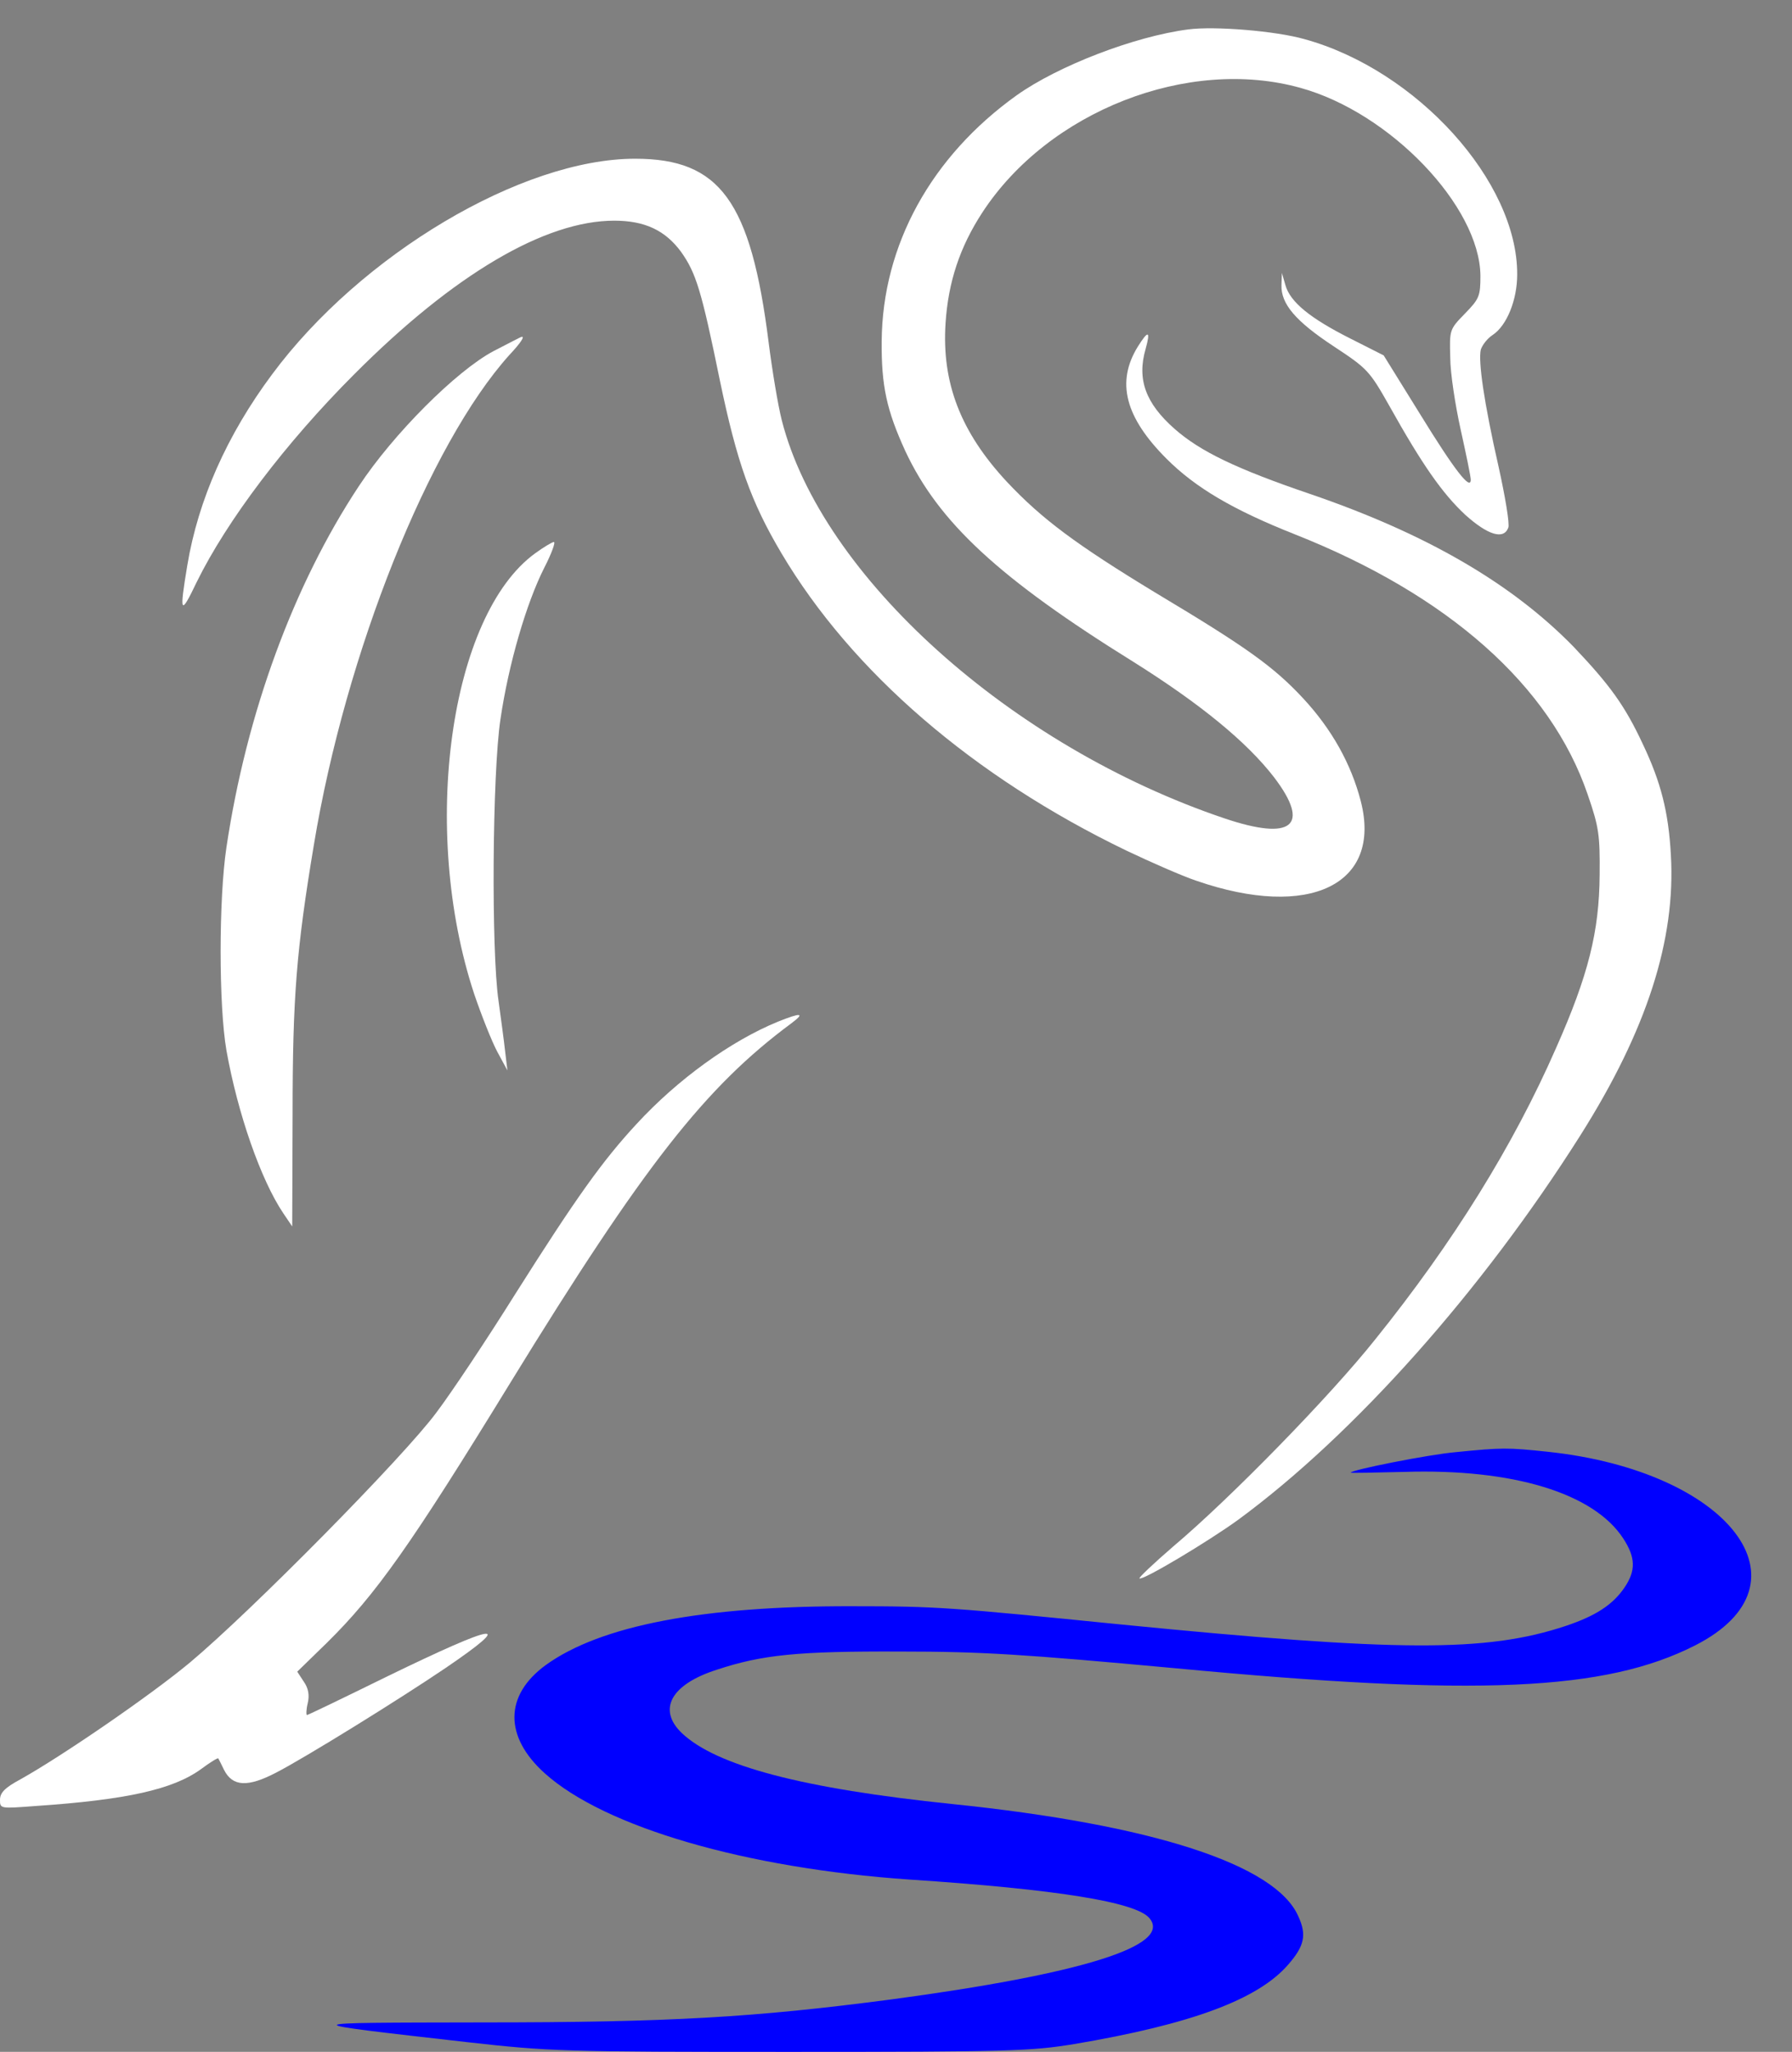 <?xml version="1.0" standalone="no"?>
<!DOCTYPE svg PUBLIC "-//W3C//DTD SVG 20010904//EN"
 "http://www.w3.org/TR/2001/REC-SVG-20010904/DTD/svg10.dtd">
<svg version="1.0" xmlns="http://www.w3.org/2000/svg"
 width="463pt" height="530pt" viewBox="0 0 463 530"
 preserveAspectRatio="xMidYMid meet">

<rect x="0" y="0" width="463" height="530" fill="#808080" stroke="none"/>

<g transform="translate(0,530) scale(0.1,-0.1)"
fill="#000000" stroke="none">
<path style="fill: white;" d="M3070 5224 c-139 -18 -336 -94 -443 -170 -221 -158 -347 -387 -349
-635 -1 -116 13 -179 61 -284 86 -184 242 -329 590 -545 172 -108 292 -206
363 -298 95 -125 47 -165 -128 -106 -552 186 -1041 625 -1144 1028 -10 39 -25
130 -34 201 -46 366 -126 475 -345 475 -293 0 -709 -248 -938 -557 -117 -157
-191 -325 -219 -493 -21 -126 -18 -132 24 -44 78 159 230 360 407 537 257 258
493 397 672 397 79 0 132 -25 173 -81 38 -54 52 -97 100 -332 44 -211 80 -313
159 -446 182 -307 497 -578 891 -768 63 -30 145 -66 181 -78 292 -101 480 -10
425 205 -25 97 -75 186 -148 265 -77 83 -147 133 -381 273 -206 125 -295 191
-386 288 -119 128 -168 255 -158 409 7 107 37 197 95 286 171 262 532 403 822
322 232 -64 463 -306 465 -485 0 -53 -3 -60 -40 -98 -40 -41 -40 -42 -38 -113
0 -40 13 -124 27 -187 14 -63 26 -121 26 -129 0 -29 -41 23 -132 171 l-93 150
-87 44 c-103 52 -155 94 -167 138 l-9 31 -1 -31 c-2 -49 37 -94 134 -158 88
-58 93 -63 145 -155 85 -152 137 -226 196 -281 58 -52 99 -65 111 -33 4 9 -8
80 -25 157 -38 167 -53 273 -46 303 4 12 17 29 31 38 36 24 63 90 63 156 1
240 -259 528 -550 608 -74 21 -231 34 -300 25z"/>
<path style="fill: white;" d="M2940 4405 c-57 -92 -33 -183 74 -290 75 -75 172 -132 331 -195 397
-157 661 -391 757 -672 29 -84 32 -104 31 -208 -1 -146 -29 -259 -113 -448
-110 -251 -265 -501 -467 -752 -117 -147 -374 -410 -521 -534 -51 -44 -90 -81
-88 -83 7 -7 179 96 256 152 299 220 628 589 883 992 172 272 247 506 234 725
-6 111 -26 188 -72 285 -47 101 -86 154 -179 252 -160 164 -380 292 -681 395
-191 65 -284 110 -350 168 -75 66 -98 128 -75 207 13 47 7 49 -20 6z"/>
<path style="fill: white;" d="M1275 4393 c-96 -51 -259 -214 -348 -349 -168 -254 -290 -585 -342
-933 -20 -134 -20 -408 0 -524 29 -163 89 -335 147 -421 l23 -34 1 292 c0 301
10 424 55 694 82 496 298 1035 505 1265 30 32 40 48 32 47 -2 0 -34 -17 -73
-37z"/>
<path style="fill: white;" d="M1383 3871 c-221 -160 -298 -714 -158 -1138 19 -56 46 -124 60 -150
l26 -48 -6 50 c-3 28 -11 86 -17 130 -19 131 -16 588 5 727 21 143 67 300 113
391 19 37 30 67 25 67 -4 0 -26 -13 -48 -29z"/>
<path style="fill: white;" d="M2010 2661 c-122 -50 -259 -149 -365 -264 -88 -95 -156 -190 -314
-440 -72 -115 -163 -252 -203 -305 -83 -113 -480 -515 -638 -647 -101 -84
-328 -240 -437 -301 -41 -22 -53 -35 -53 -53 0 -23 0 -23 92 -16 236 16 355
43 427 95 24 18 44 30 45 28 1 -2 8 -15 15 -30 22 -43 61 -45 134 -7 74 38
318 189 439 271 182 124 135 117 -151 -22 -112 -55 -205 -100 -208 -100 -2 0
-2 14 2 30 5 21 2 39 -10 56 l-17 26 76 74 c127 125 217 252 475 673 344 560
503 763 726 928 36 27 25 28 -35 4z"/>
<path style="fill: blue;" d="M3761 1549 c-69 -6 -271 -46 -271 -53 0 -1 62 0 138 2 281 9 490 -55
566 -172 32 -49 33 -83 3 -127 -30 -44 -74 -73 -152 -99 -205 -68 -430 -67
-1150 4 -439 44 -473 47 -693 47 -386 1 -651 -50 -792 -152 -107 -78 -108
-185 -2 -280 155 -139 520 -245 942 -274 379 -25 586 -58 620 -100 59 -71
-176 -144 -670 -210 -351 -46 -570 -59 -1052 -59 -497 -1 -496 1 -41 -51 214
-24 246 -25 835 -25 569 0 622 2 733 20 302 51 475 115 553 205 42 48 49 77
26 126 -59 133 -377 236 -893 289 -388 40 -610 99 -699 183 -64 61 -29 126 90
164 118 39 210 48 473 47 213 0 318 -7 710 -43 782 -74 1113 -59 1345 59 312
159 89 450 -381 500 -104 11 -118 11 -238 -1z"/>
</g>
</svg>
